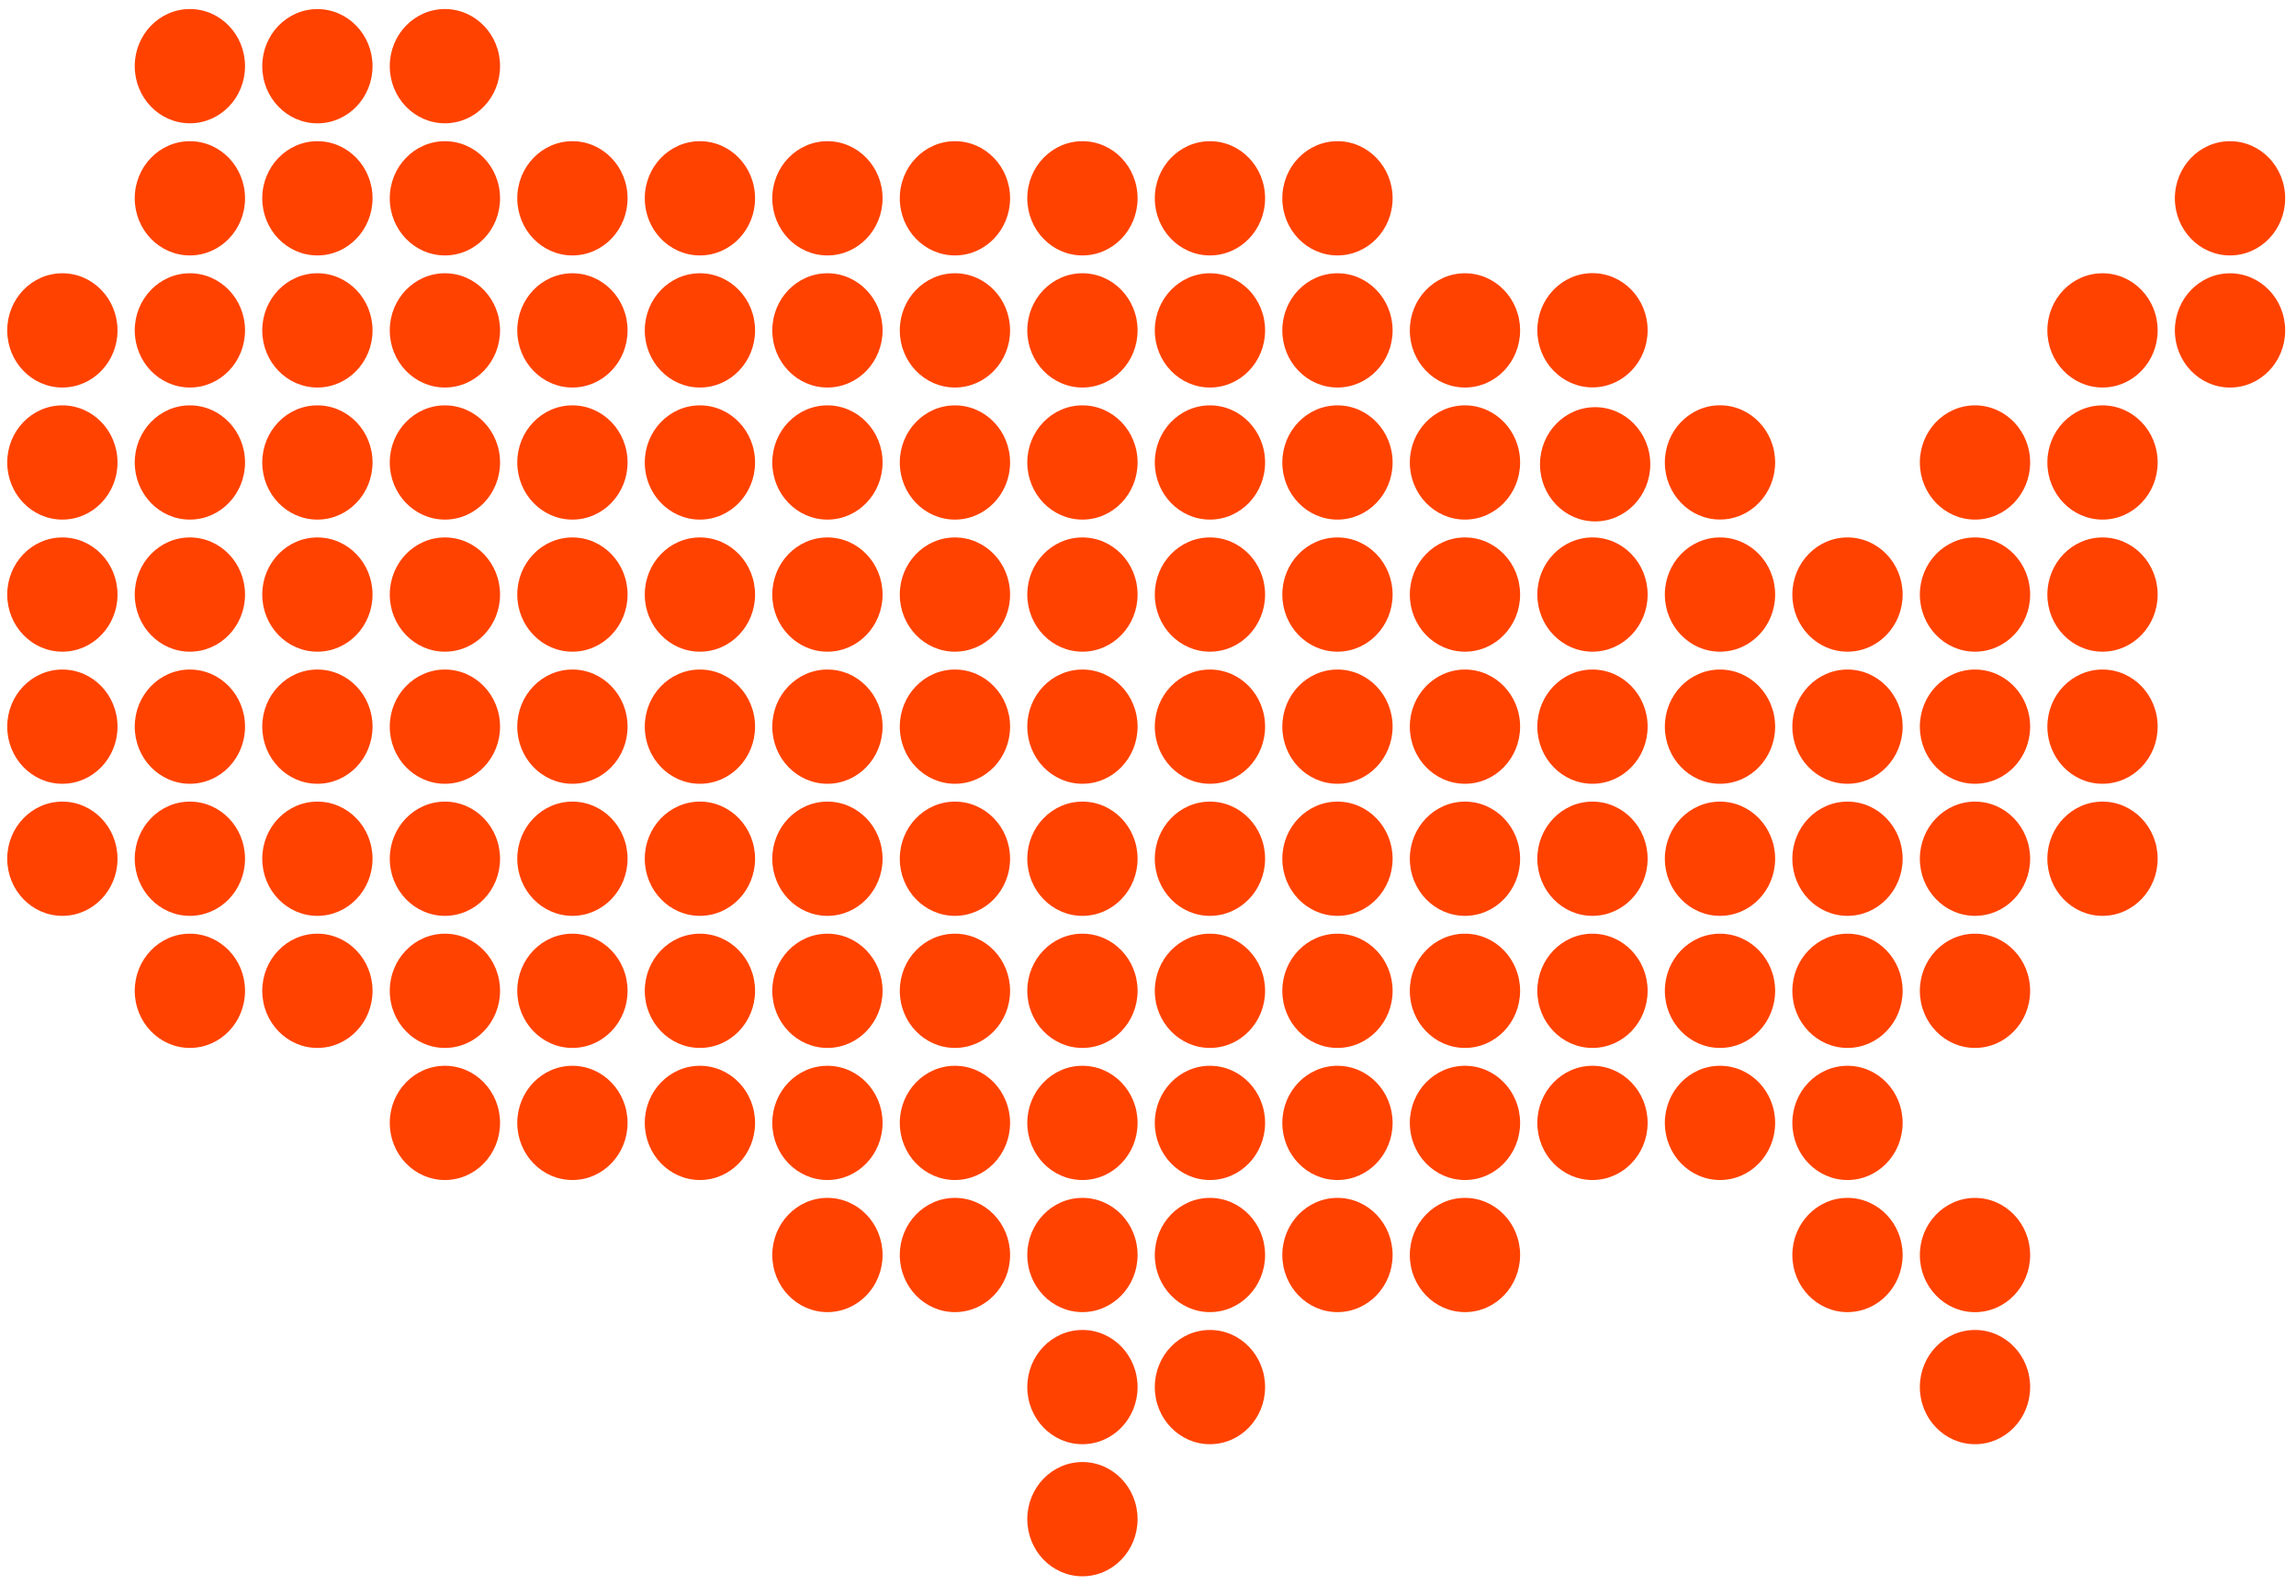 <?xml version="1.0" encoding="utf-8"?>
<!-- Generator: Adobe Illustrator 20.0.0, SVG Export Plug-In . SVG Version: 6.00 Build 0)  -->
<svg version="1.1" id="Layer_1" xmlns="http://www.w3.org/2000/svg" xmlns:xlink="http://www.w3.org/1999/xlink" x="0px" y="0px"
	 width="423.333px" height="294.333px" viewBox="0 0 423.333 294.333"
	 enable-background="new 0 0 423.333 294.333" xml:space="preserve">
<path fill="#FF4200" d="M212.921,60.924c0,5.818,4.552,10.533,10.167,10.533
	c5.616,0,10.167-4.715,10.167-10.533c0-5.818-4.551-10.533-10.167-10.533
	C217.473,50.391,212.921,55.106,212.921,60.924"/>
<path fill="#FF4200" d="M212.921,109.636c0,5.818,4.552,10.533,10.167,10.533
	c5.616,0,10.167-4.715,10.167-10.533c0-5.818-4.551-10.533-10.167-10.533
	C217.473,99.103,212.921,103.818,212.921,109.636"/>
<path fill="#FF4200" d="M212.921,85.28c0,5.818,4.552,10.534,10.167,10.534
	c5.616,0,10.167-4.716,10.167-10.534c0-5.816-4.551-10.531-10.167-10.531
	C217.473,74.749,212.921,79.464,212.921,85.28"/>
<path fill="#FF4200" d="M212.921,36.568c0,5.818,4.552,10.533,10.167,10.533
	c5.616,0,10.167-4.715,10.167-10.533c0-5.816-4.551-10.531-10.167-10.531
	C217.473,26.037,212.921,30.752,212.921,36.568"/>
<path fill="#FF4200" d="M330.471,231.421c0,5.816,4.551,10.532,10.167,10.532
	c5.615,0,10.167-4.716,10.167-10.532c0-5.818-4.552-10.533-10.167-10.533
	C335.022,220.888,330.471,225.603,330.471,231.421"/>
<path fill="#FF4200" d="M330.471,158.349c0,5.818,4.551,10.533,10.167,10.533
	c5.615,0,10.167-4.715,10.167-10.533c0-5.816-4.552-10.532-10.167-10.532
	C335.022,147.817,330.471,152.533,330.471,158.349"/>
<path fill="#FF4200" d="M330.471,182.705c0,5.816,4.551,10.532,10.167,10.532
	c5.615,0,10.167-4.716,10.167-10.532c0-5.818-4.552-10.533-10.167-10.533
	C335.022,172.172,330.471,176.887,330.471,182.705"/>
<path fill="#FF4200" d="M330.471,133.993c0,5.818,4.551,10.533,10.167,10.533
	c5.615,0,10.167-4.715,10.167-10.533c0-5.816-4.552-10.531-10.167-10.531
	C335.022,123.462,330.471,128.177,330.471,133.993"/>
<path fill="#FF4200" d="M330.471,109.636c0,5.818,4.551,10.533,10.167,10.533
	c5.615,0,10.167-4.715,10.167-10.533c0-5.818-4.552-10.533-10.167-10.533
	C335.022,99.103,330.471,103.818,330.471,109.636"/>
<path fill="#FF4200" d="M306.962,85.27c0,5.816,4.552,10.531,10.167,10.531
	c5.616,0,10.167-4.715,10.167-10.531c0-5.818-4.551-10.533-10.167-10.533
	C311.514,74.737,306.962,79.452,306.962,85.27"/>
<path fill="#FF4200" d="M330.471,207.061c0,5.818,4.551,10.533,10.167,10.533
	c5.615,0,10.167-4.715,10.167-10.533c0-5.816-4.552-10.532-10.167-10.532
	C335.022,196.529,330.471,201.245,330.471,207.061"/>
<path fill="#FF4200" d="M212.921,158.349c0,5.818,4.552,10.533,10.167,10.533
	c5.616,0,10.167-4.715,10.167-10.533c0-5.816-4.551-10.532-10.167-10.532
	C217.473,147.817,212.921,152.533,212.921,158.349"/>
<path fill="#FF4200" d="M212.921,182.705c0,5.816,4.552,10.532,10.167,10.532
	c5.616,0,10.167-4.716,10.167-10.532c0-5.818-4.551-10.533-10.167-10.533
	C217.473,172.172,212.921,176.887,212.921,182.705"/>
<path fill="#FF4200" d="M259.941,231.421c0,5.816,4.551,10.532,10.167,10.532
	c5.616,0,10.167-4.716,10.167-10.532c0-5.818-4.551-10.533-10.167-10.533
	C264.492,220.888,259.941,225.603,259.941,231.421"/>
<path fill="#FF4200" d="M259.941,207.061c0,5.818,4.551,10.533,10.167,10.533
	c5.616,0,10.167-4.715,10.167-10.533c0-5.816-4.551-10.532-10.167-10.532
	C264.492,196.529,259.941,201.245,259.941,207.061"/>
<path fill="#FF4200" d="M259.941,158.349c0,5.818,4.551,10.533,10.167,10.533
	c5.616,0,10.167-4.715,10.167-10.533c0-5.816-4.551-10.532-10.167-10.532
	C264.492,147.817,259.941,152.533,259.941,158.349"/>
<path fill="#FF4200" d="M259.941,133.993c0,5.818,4.551,10.533,10.167,10.533
	c5.616,0,10.167-4.715,10.167-10.533c0-5.816-4.551-10.531-10.167-10.531
	C264.492,123.462,259.941,128.177,259.941,133.993"/>
<path fill="#FF4200" d="M259.941,109.636c0,5.818,4.551,10.533,10.167,10.533
	c5.616,0,10.167-4.715,10.167-10.533c0-5.818-4.551-10.533-10.167-10.533
	C264.492,99.103,259.941,103.818,259.941,109.636"/>
<path fill="#FF4200" d="M259.941,85.28c0,5.818,4.551,10.534,10.167,10.534
	c5.616,0,10.167-4.716,10.167-10.534c0-5.816-4.551-10.531-10.167-10.531
	C264.492,74.749,259.941,79.464,259.941,85.28"/>
<path fill="#FF4200" d="M283.941,85.614c0,5.818,4.551,10.534,10.167,10.534
	c5.616,0,10.167-4.716,10.167-10.534c0-5.816-4.551-10.531-10.167-10.531
	C288.492,75.083,283.941,79.798,283.941,85.614"/>
<path fill="#FF4200" d="M259.941,182.705c0,5.816,4.551,10.532,10.167,10.532
	c5.616,0,10.167-4.716,10.167-10.532c0-5.818-4.551-10.533-10.167-10.533
	C264.492,172.172,259.941,176.887,259.941,182.705"/>
<path fill="#FF4200" d="M212.921,231.421c0,5.816,4.552,10.532,10.167,10.532
	c5.616,0,10.167-4.716,10.167-10.532c0-5.818-4.551-10.533-10.167-10.533
	C217.473,220.888,212.921,225.603,212.921,231.421"/>
<path fill="#FF4200" d="M236.432,60.924c0,5.818,4.552,10.533,10.167,10.533
	c5.615,0,10.167-4.715,10.167-10.533c0-5.818-4.552-10.533-10.167-10.533
	C240.984,50.391,236.432,55.106,236.432,60.924"/>
<path fill="#FF4200" d="M236.432,85.28c0,5.818,4.552,10.534,10.167,10.534
	c5.615,0,10.167-4.716,10.167-10.534c0-5.816-4.552-10.531-10.167-10.531
	C240.984,74.749,236.432,79.464,236.432,85.28"/>
<path fill="#FF4200" d="M212.921,207.061c0,5.818,4.552,10.533,10.167,10.533
	c5.616,0,10.167-4.715,10.167-10.533c0-5.816-4.551-10.532-10.167-10.532
	C217.473,196.529,212.921,201.245,212.921,207.061"/>
<path fill="#FF4200" d="M212.921,255.777c0,5.816,4.552,10.532,10.167,10.532
	c5.616,0,10.167-4.716,10.167-10.532c0-5.818-4.551-10.533-10.167-10.533
	C217.473,245.244,212.921,249.959,212.921,255.777"/>
<path fill="#FF4200" d="M236.432,109.636c0,5.818,4.552,10.533,10.167,10.533
	c5.615,0,10.167-4.715,10.167-10.533c0-5.818-4.552-10.533-10.167-10.533
	C240.984,99.103,236.432,103.818,236.432,109.636"/>
<path fill="#FF4200" d="M236.432,158.349c0,5.818,4.552,10.533,10.167,10.533
	c5.615,0,10.167-4.715,10.167-10.533c0-5.816-4.552-10.532-10.167-10.532
	C240.984,147.817,236.432,152.533,236.432,158.349"/>
<path fill="#FF4200" d="M236.432,207.061c0,5.818,4.552,10.533,10.167,10.533
	c5.615,0,10.167-4.715,10.167-10.533c0-5.816-4.552-10.532-10.167-10.532
	C240.984,196.529,236.432,201.245,236.432,207.061"/>
<path fill="#FF4200" d="M236.432,231.421c0,5.816,4.552,10.532,10.167,10.532
	c5.615,0,10.167-4.716,10.167-10.532c0-5.818-4.552-10.533-10.167-10.533
	C240.984,220.888,236.432,225.603,236.432,231.421"/>
<path fill="#FF4200" d="M236.432,182.705c0,5.816,4.552,10.532,10.167,10.532
	c5.615,0,10.167-4.716,10.167-10.532c0-5.818-4.552-10.533-10.167-10.533
	C240.984,172.172,236.432,176.887,236.432,182.705"/>
<path fill="#FF4200" d="M259.941,60.924c0,5.818,4.551,10.533,10.167,10.533
	c5.616,0,10.167-4.715,10.167-10.533c0-5.818-4.551-10.533-10.167-10.533
	C264.492,50.391,259.941,55.106,259.941,60.924"/>
<path fill="#FF4200" d="M236.432,133.993c0,5.818,4.552,10.533,10.167,10.533
	c5.615,0,10.167-4.715,10.167-10.533c0-5.816-4.552-10.531-10.167-10.531
	C240.984,123.462,236.432,128.177,236.432,133.993"/>
<path fill="#FF4200" d="M212.921,133.993c0,5.818,4.552,10.533,10.167,10.533
	c5.616,0,10.167-4.715,10.167-10.533c0-5.816-4.551-10.531-10.167-10.531
	C217.473,123.462,212.921,128.177,212.921,133.993"/>
<path fill="#FF4200" d="M283.452,60.9c0,5.818,4.551,10.533,10.167,10.533
	c5.615,0,10.167-4.715,10.167-10.533c0-5.816-4.552-10.531-10.167-10.531
	C288.003,50.369,283.452,55.084,283.452,60.9"/>
<path fill="#FF4200" d="M236.432,36.568c0,5.818,4.552,10.533,10.167,10.533
	c5.615,0,10.167-4.715,10.167-10.533c0-5.816-4.552-10.531-10.167-10.531
	C240.984,26.037,236.432,30.752,236.432,36.568"/>
<path fill="#FF4200" d="M377.49,109.636c0,5.818,4.552,10.533,10.167,10.533
	c5.616,0,10.167-4.715,10.167-10.533c0-5.818-4.551-10.533-10.167-10.533
	C382.041,99.103,377.49,103.818,377.49,109.636"/>
<path fill="#FF4200" d="M377.49,60.924c0,5.818,4.552,10.533,10.167,10.533
	c5.616,0,10.167-4.715,10.167-10.533c0-5.818-4.551-10.533-10.167-10.533
	C382.041,50.391,377.49,55.106,377.49,60.924"/>
<path fill="#FF4200" d="M400.999,60.931c0,5.818,4.552,10.533,10.167,10.533
	c5.616,0,10.167-4.715,10.167-10.533c0-5.818-4.551-10.533-10.167-10.533
	C405.551,50.398,400.999,55.113,400.999,60.931"/>
<path fill="#FF4200" d="M377.49,85.28c0,5.818,4.552,10.534,10.167,10.534
	c5.616,0,10.167-4.716,10.167-10.534c0-5.816-4.551-10.531-10.167-10.531
	C382.041,74.749,377.49,79.464,377.49,85.28"/>
<path fill="#FF4200" d="M189.411,36.568c0,5.818,4.551,10.533,10.167,10.533
	c5.616,0,10.167-4.715,10.167-10.533c0-5.816-4.551-10.531-10.167-10.531
	C193.962,26.037,189.411,30.752,189.411,36.568"/>
<path fill="#FF4200" d="M189.411,60.924c0,5.818,4.551,10.533,10.167,10.533
	c5.616,0,10.167-4.715,10.167-10.533c0-5.818-4.551-10.533-10.167-10.533
	C193.962,50.391,189.411,55.106,189.411,60.924"/>
<path fill="#FF4200" d="M165.902,133.993c0,5.818,4.552,10.533,10.167,10.533
	c5.616,0,10.168-4.715,10.168-10.533c0-5.816-4.552-10.531-10.168-10.531
	C170.454,123.462,165.902,128.177,165.902,133.993"/>
<path fill="#FF4200" d="M189.411,85.28c0,5.818,4.551,10.534,10.167,10.534
	c5.616,0,10.167-4.716,10.167-10.534c0-5.816-4.551-10.531-10.167-10.531
	C193.962,74.749,189.411,79.464,189.411,85.28"/>
<path fill="#FF4200" d="M189.411,255.777c0,5.816,4.551,10.532,10.167,10.532
	c5.616,0,10.167-4.716,10.167-10.532c0-5.818-4.551-10.533-10.167-10.533
	C193.962,245.244,189.411,249.959,189.411,255.777"/>
<path fill="#FF4200" d="M165.902,207.061c0,5.818,4.552,10.533,10.167,10.533
	c5.616,0,10.168-4.715,10.168-10.533c0-5.816-4.552-10.532-10.168-10.532
	C170.454,196.529,165.902,201.245,165.902,207.061"/>
<path fill="#FF4200" d="M189.411,280.133c0,5.818,4.551,10.533,10.167,10.533
	c5.616,0,10.167-4.715,10.167-10.533c0-5.818-4.551-10.533-10.167-10.533
	C193.962,269.6,189.411,274.315,189.411,280.133"/>
<path fill="#FF4200" d="M189.411,109.636c0,5.818,4.551,10.533,10.167,10.533
	c5.616,0,10.167-4.715,10.167-10.533c0-5.818-4.551-10.533-10.167-10.533
	C193.962,99.103,189.411,103.818,189.411,109.636"/>
<path fill="#FF4200" d="M165.902,158.349c0,5.818,4.552,10.533,10.167,10.533
	c5.616,0,10.168-4.715,10.168-10.533c0-5.816-4.552-10.532-10.168-10.532
	C170.454,147.817,165.902,152.533,165.902,158.349"/>
<path fill="#FF4200" d="M165.902,182.705c0,5.816,4.552,10.532,10.167,10.532
	c5.616,0,10.168-4.716,10.168-10.532c0-5.818-4.552-10.533-10.168-10.533
	C170.454,172.172,165.902,176.887,165.902,182.705"/>
<path fill="#FF4200" d="M165.902,231.421c0,5.816,4.552,10.532,10.167,10.532
	c5.616,0,10.168-4.716,10.168-10.532c0-5.818-4.552-10.533-10.168-10.533
	C170.454,220.888,165.902,225.603,165.902,231.421"/>
<path fill="#FF4200" d="M189.411,158.349c0,5.818,4.551,10.533,10.167,10.533
	c5.616,0,10.167-4.715,10.167-10.533c0-5.816-4.551-10.532-10.167-10.532
	C193.962,147.817,189.411,152.533,189.411,158.349"/>
<path fill="#FF4200" d="M189.411,133.993c0,5.818,4.551,10.533,10.167,10.533
	c5.616,0,10.167-4.715,10.167-10.533c0-5.816-4.551-10.531-10.167-10.531
	C193.962,123.462,189.411,128.177,189.411,133.993"/>
<path fill="#FF4200" d="M189.411,207.061c0,5.818,4.551,10.533,10.167,10.533
	c5.616,0,10.167-4.715,10.167-10.533c0-5.816-4.551-10.532-10.167-10.532
	C193.962,196.529,189.411,201.245,189.411,207.061"/>
<path fill="#FF4200" d="M189.411,182.705c0,5.816,4.551,10.532,10.167,10.532
	c5.616,0,10.167-4.716,10.167-10.532c0-5.818-4.551-10.533-10.167-10.533
	C193.962,172.172,189.411,176.887,189.411,182.705"/>
<path fill="#FF4200" d="M189.411,231.421c0,5.816,4.551,10.532,10.167,10.532
	c5.616,0,10.167-4.716,10.167-10.532c0-5.818-4.551-10.533-10.167-10.533
	C193.962,220.888,189.411,225.603,189.411,231.421"/>
<path fill="#FF4200" d="M48.354,12.209c0,5.817,4.552,10.533,10.167,10.533
	c5.615,0,10.167-4.716,10.167-10.533c0-5.816-4.552-10.532-10.167-10.532
	C52.906,1.677,48.354,6.393,48.354,12.209"/>
<path fill="#FF4200" d="M24.844,12.2c0,5.818,4.552,10.533,10.167,10.533
	c5.615,0,10.167-4.715,10.167-10.533c0-5.818-4.552-10.533-10.167-10.533
	C29.396,1.667,24.844,6.382,24.844,12.2"/>
<path fill="#FF4200" d="M71.865,12.2c0,5.818,4.552,10.533,10.167,10.533
	c5.616,0,10.167-4.715,10.167-10.533c0-5.818-4.551-10.533-10.167-10.533
	C76.416,1.667,71.865,6.382,71.865,12.2"/>
<path fill="#FF4200" d="M95.374,182.705c0,5.816,4.551,10.532,10.167,10.532
	c5.616,0,10.167-4.716,10.167-10.532c0-5.818-4.551-10.533-10.167-10.533
	C99.925,172.172,95.374,176.887,95.374,182.705"/>
<path fill="#FF4200" d="M95.374,158.349c0,5.818,4.551,10.533,10.167,10.533
	c5.616,0,10.167-4.715,10.167-10.533c0-5.816-4.551-10.532-10.167-10.532
	C99.925,147.817,95.374,152.533,95.374,158.349"/>
<path fill="#FF4200" d="M165.902,109.636c0,5.818,4.552,10.533,10.167,10.533
	c5.616,0,10.168-4.715,10.168-10.533c0-5.818-4.552-10.533-10.168-10.533
	C170.454,99.103,165.902,103.818,165.902,109.636"/>
<path fill="#FF4200" d="M95.374,133.993c0,5.818,4.551,10.533,10.167,10.533
	c5.616,0,10.167-4.715,10.167-10.533c0-5.816-4.551-10.531-10.167-10.531
	C99.925,123.462,95.374,128.177,95.374,133.993"/>
<path fill="#FF4200" d="M95.374,109.636c0,5.818,4.551,10.533,10.167,10.533
	c5.616,0,10.167-4.715,10.167-10.533c0-5.818-4.551-10.533-10.167-10.533
	C99.925,99.103,95.374,103.818,95.374,109.636"/>
<path fill="#FF4200" d="M118.883,207.061c0,5.818,4.552,10.533,10.167,10.533
	c5.616,0,10.167-4.715,10.167-10.533c0-5.816-4.551-10.532-10.167-10.532
	C123.435,196.529,118.883,201.245,118.883,207.061"/>
<path fill="#FF4200" d="M95.374,85.28c0,5.818,4.551,10.534,10.167,10.534
	c5.616,0,10.167-4.716,10.167-10.534c0-5.816-4.551-10.531-10.167-10.531
	C99.925,74.749,95.374,79.464,95.374,85.28"/>
<path fill="#FF4200" d="M95.374,60.924c0,5.818,4.551,10.533,10.167,10.533
	c5.616,0,10.167-4.715,10.167-10.533c0-5.818-4.551-10.533-10.167-10.533
	C99.925,50.391,95.374,55.106,95.374,60.924"/>
<path fill="#FF4200" d="M48.354,158.349c0,5.818,4.552,10.533,10.167,10.533
	c5.615,0,10.167-4.715,10.167-10.533c0-5.816-4.552-10.532-10.167-10.532
	C52.906,147.817,48.354,152.533,48.354,158.349"/>
<path fill="#FF4200" d="M48.354,182.705c0,5.816,4.552,10.532,10.167,10.532
	c5.615,0,10.167-4.716,10.167-10.532c0-5.818-4.552-10.533-10.167-10.533
	C52.906,172.172,48.354,176.887,48.354,182.705"/>
<path fill="#FF4200" d="M118.883,182.705c0,5.816,4.552,10.532,10.167,10.532
	c5.616,0,10.167-4.716,10.167-10.532c0-5.818-4.551-10.533-10.167-10.533
	C123.435,172.172,118.883,176.887,118.883,182.705"/>
<path fill="#FF4200" d="M48.354,133.993c0,5.818,4.552,10.533,10.167,10.533
	c5.615,0,10.167-4.715,10.167-10.533c0-5.816-4.552-10.531-10.167-10.531
	C52.906,123.462,48.354,128.177,48.354,133.993"/>
<path fill="#FF4200" d="M48.354,60.924c0,5.818,4.552,10.533,10.167,10.533
	c5.615,0,10.167-4.715,10.167-10.533c0-5.818-4.552-10.533-10.167-10.533
	C52.906,50.391,48.354,55.106,48.354,60.924"/>
<path fill="#FF4200" d="M95.374,36.568c0,5.818,4.551,10.533,10.167,10.533
	c5.616,0,10.167-4.715,10.167-10.533c0-5.816-4.551-10.531-10.167-10.531
	C99.925,26.037,95.374,30.752,95.374,36.568"/>
<path fill="#FF4200" d="M48.354,85.28c0,5.818,4.552,10.534,10.167,10.534
	c5.615,0,10.167-4.716,10.167-10.534c0-5.816-4.552-10.531-10.167-10.531
	C52.906,74.749,48.354,79.464,48.354,85.28"/>
<path fill="#FF4200" d="M48.354,36.568c0,5.818,4.552,10.533,10.167,10.533
	c5.615,0,10.167-4.715,10.167-10.533c0-5.816-4.552-10.531-10.167-10.531
	C52.906,26.037,48.354,30.752,48.354,36.568"/>
<path fill="#FF4200" d="M48.354,109.636c0,5.818,4.552,10.533,10.167,10.533
	c5.615,0,10.167-4.715,10.167-10.533c0-5.818-4.552-10.533-10.167-10.533
	C52.906,99.103,48.354,103.818,48.354,109.636"/>
<path fill="#FF4200" d="M95.374,207.061c0,5.818,4.551,10.533,10.167,10.533
	c5.616,0,10.167-4.715,10.167-10.533c0-5.816-4.551-10.532-10.167-10.532
	C99.925,196.529,95.374,201.245,95.374,207.061"/>
<path fill="#FF4200" d="M142.393,60.924c0,5.818,4.551,10.533,10.167,10.533
	c5.615,0,10.167-4.715,10.167-10.533c0-5.818-4.552-10.533-10.167-10.533
	C146.944,50.391,142.393,55.106,142.393,60.924"/>
<path fill="#FF4200" d="M142.393,85.28c0,5.818,4.551,10.534,10.167,10.534
	c5.615,0,10.167-4.716,10.167-10.534c0-5.816-4.552-10.531-10.167-10.531
	C146.944,74.749,142.393,79.464,142.393,85.28"/>
<path fill="#FF4200" d="M142.393,36.568c0,5.818,4.551,10.533,10.167,10.533
	c5.615,0,10.167-4.715,10.167-10.533c0-5.816-4.552-10.531-10.167-10.531
	C146.944,26.037,142.393,30.752,142.393,36.568"/>
<path fill="#FF4200" d="M165.902,60.924c0,5.818,4.552,10.533,10.167,10.533
	c5.616,0,10.168-4.715,10.168-10.533c0-5.818-4.552-10.533-10.168-10.533
	C170.454,50.391,165.902,55.106,165.902,60.924"/>
<path fill="#FF4200" d="M165.902,85.28c0,5.818,4.552,10.534,10.167,10.534
	c5.616,0,10.168-4.716,10.168-10.534c0-5.816-4.552-10.531-10.168-10.531
	C170.454,74.749,165.902,79.464,165.902,85.28"/>
<path fill="#FF4200" d="M142.393,109.636c0,5.818,4.551,10.533,10.167,10.533
	c5.615,0,10.167-4.715,10.167-10.533c0-5.818-4.552-10.533-10.167-10.533
	C146.944,99.103,142.393,103.818,142.393,109.636"/>
<path fill="#FF4200" d="M165.902,36.568c0,5.818,4.552,10.533,10.167,10.533
	c5.616,0,10.168-4.715,10.168-10.533c0-5.816-4.552-10.531-10.168-10.531
	C170.454,26.037,165.902,30.752,165.902,36.568"/>
<path fill="#FF4200" d="M142.393,207.061c0,5.818,4.551,10.533,10.167,10.533
	c5.615,0,10.167-4.715,10.167-10.533c0-5.816-4.552-10.532-10.167-10.532
	C146.944,196.529,142.393,201.245,142.393,207.061"/>
<path fill="#FF4200" d="M142.393,133.993c0,5.818,4.551,10.533,10.167,10.533
	c5.615,0,10.167-4.715,10.167-10.533c0-5.816-4.552-10.531-10.167-10.531
	C146.944,123.462,142.393,128.177,142.393,133.993"/>
<path fill="#FF4200" d="M118.883,85.28c0,5.818,4.552,10.534,10.167,10.534
	c5.616,0,10.167-4.716,10.167-10.534c0-5.816-4.551-10.531-10.167-10.531
	C123.435,74.749,118.883,79.464,118.883,85.28"/>
<path fill="#FF4200" d="M118.883,133.993c0,5.818,4.552,10.533,10.167,10.533
	c5.616,0,10.167-4.715,10.167-10.533c0-5.816-4.551-10.531-10.167-10.531
	C123.435,123.462,118.883,128.177,118.883,133.993"/>
<path fill="#FF4200" d="M118.883,60.924c0,5.818,4.552,10.533,10.167,10.533
	c5.616,0,10.167-4.715,10.167-10.533c0-5.818-4.551-10.533-10.167-10.533
	C123.435,50.391,118.883,55.106,118.883,60.924"/>
<path fill="#FF4200" d="M118.883,109.636c0,5.818,4.552,10.533,10.167,10.533
	c5.616,0,10.167-4.715,10.167-10.533c0-5.818-4.551-10.533-10.167-10.533
	C123.435,99.103,118.883,103.818,118.883,109.636"/>
<path fill="#FF4200" d="M118.883,36.568c0,5.818,4.552,10.533,10.167,10.533
	c5.616,0,10.167-4.715,10.167-10.533c0-5.816-4.551-10.531-10.167-10.531
	C123.435,26.037,118.883,30.752,118.883,36.568"/>
<path fill="#FF4200" d="M142.393,158.349c0,5.818,4.551,10.533,10.167,10.533
	c5.615,0,10.167-4.715,10.167-10.533c0-5.816-4.552-10.532-10.167-10.532
	C146.944,147.817,142.393,152.533,142.393,158.349"/>
<path fill="#FF4200" d="M142.393,182.705c0,5.816,4.551,10.532,10.167,10.532
	c5.615,0,10.167-4.716,10.167-10.532c0-5.818-4.552-10.533-10.167-10.533
	C146.944,172.172,142.393,176.887,142.393,182.705"/>
<path fill="#FF4200" d="M118.883,158.349c0,5.818,4.552,10.533,10.167,10.533
	c5.616,0,10.167-4.715,10.167-10.533c0-5.816-4.551-10.532-10.167-10.532
	C123.435,147.817,118.883,152.533,118.883,158.349"/>
<path fill="#FF4200" d="M142.393,231.421c0,5.816,4.551,10.532,10.167,10.532
	c5.615,0,10.167-4.716,10.167-10.532c0-5.818-4.552-10.533-10.167-10.533
	C146.944,220.888,142.393,225.603,142.393,231.421"/>
<path fill="#FF4200" d="M24.844,85.28c0,5.818,4.552,10.534,10.167,10.534
	c5.615,0,10.167-4.716,10.167-10.534c0-5.816-4.552-10.531-10.167-10.531
	C29.396,74.749,24.844,79.464,24.844,85.28"/>
<path fill="#FF4200" d="M24.844,109.636c0,5.818,4.552,10.533,10.167,10.533
	c5.615,0,10.167-4.715,10.167-10.533c0-5.818-4.552-10.533-10.167-10.533
	C29.396,99.103,24.844,103.818,24.844,109.636"/>
<path fill="#FF4200" d="M24.844,60.924c0,5.818,4.552,10.533,10.167,10.533
	c5.615,0,10.167-4.715,10.167-10.533c0-5.818-4.552-10.533-10.167-10.533
	C29.396,50.391,24.844,55.106,24.844,60.924"/>
<path fill="#FF4200" d="M24.844,133.993c0,5.818,4.552,10.533,10.167,10.533
	c5.615,0,10.167-4.715,10.167-10.533c0-5.816-4.552-10.531-10.167-10.531
	C29.396,123.462,24.844,128.177,24.844,133.993"/>
<path fill="#FF4200" d="M24.844,36.568c0,5.818,4.552,10.533,10.167,10.533
	c5.615,0,10.167-4.715,10.167-10.533c0-5.816-4.552-10.531-10.167-10.531
	C29.396,26.037,24.844,30.752,24.844,36.568"/>
<path fill="#FF4200" d="M24.844,158.349c0,5.818,4.552,10.533,10.167,10.533
	c5.615,0,10.167-4.715,10.167-10.533c0-5.816-4.552-10.532-10.167-10.532
	C29.396,147.817,24.844,152.533,24.844,158.349"/>
<path fill="#FF4200" d="M24.844,182.705c0,5.816,4.552,10.532,10.167,10.532
	c5.615,0,10.167-4.716,10.167-10.532c0-5.818-4.552-10.533-10.167-10.533
	C29.396,172.172,24.844,176.887,24.844,182.705"/>
<path fill="#FF4200" d="M71.865,60.924c0,5.818,4.552,10.533,10.167,10.533
	c5.616,0,10.167-4.715,10.167-10.533c0-5.818-4.551-10.533-10.167-10.533
	C76.416,50.391,71.865,55.106,71.865,60.924"/>
<path fill="#FF4200" d="M71.865,36.568c0,5.818,4.552,10.533,10.167,10.533
	c5.616,0,10.167-4.715,10.167-10.533c0-5.816-4.551-10.531-10.167-10.531
	C76.416,26.037,71.865,30.752,71.865,36.568"/>
<path fill="#FF4200" d="M71.865,158.349c0,5.818,4.552,10.533,10.167,10.533
	c5.616,0,10.167-4.715,10.167-10.533c0-5.816-4.551-10.532-10.167-10.532
	C76.416,147.817,71.865,152.533,71.865,158.349"/>
<path fill="#FF4200" d="M71.865,207.061c0,5.818,4.552,10.533,10.167,10.533
	c5.616,0,10.167-4.715,10.167-10.533c0-5.816-4.551-10.532-10.167-10.532
	C76.416,196.529,71.865,201.245,71.865,207.061"/>
<path fill="#FF4200" d="M71.865,85.28c0,5.818,4.552,10.534,10.167,10.534
	c5.616,0,10.167-4.716,10.167-10.534c0-5.816-4.551-10.531-10.167-10.531
	C76.416,74.749,71.865,79.464,71.865,85.28"/>
<path fill="#FF4200" d="M71.865,133.993c0,5.818,4.552,10.533,10.167,10.533
	c5.616,0,10.167-4.715,10.167-10.533c0-5.816-4.551-10.531-10.167-10.531
	C76.416,123.462,71.865,128.177,71.865,133.993"/>
<path fill="#FF4200" d="M71.865,109.636c0,5.818,4.552,10.533,10.167,10.533
	c5.616,0,10.167-4.715,10.167-10.533c0-5.818-4.551-10.533-10.167-10.533
	C76.416,99.103,71.865,103.818,71.865,109.636"/>
<path fill="#FF4200" d="M1.333,60.924c0,5.818,4.552,10.533,10.167,10.533
	c5.615,0,10.167-4.715,10.167-10.533c0-5.818-4.552-10.533-10.167-10.533
	C5.885,50.391,1.333,55.106,1.333,60.924"/>
<path fill="#FF4200" d="M71.865,182.705c0,5.816,4.552,10.532,10.167,10.532
	c5.616,0,10.167-4.716,10.167-10.532c0-5.818-4.551-10.533-10.167-10.533
	C76.416,172.172,71.865,176.887,71.865,182.705"/>
<path fill="#FF4200" d="M1.333,109.636c0,5.818,4.552,10.533,10.167,10.533
	c5.615,0,10.167-4.715,10.167-10.533c0-5.818-4.552-10.533-10.167-10.533
	C5.885,99.103,1.333,103.818,1.333,109.636"/>
<path fill="#FF4200" d="M1.333,133.993c0,5.818,4.552,10.533,10.167,10.533
	c5.615,0,10.167-4.715,10.167-10.533c0-5.816-4.552-10.531-10.167-10.531
	C5.885,123.462,1.333,128.177,1.333,133.993"/>
<path fill="#FF4200" d="M1.333,158.349c0,5.818,4.552,10.533,10.167,10.533
	c5.615,0,10.167-4.715,10.167-10.533c0-5.816-4.552-10.532-10.167-10.532
	C5.885,147.817,1.333,152.533,1.333,158.349"/>
<path fill="#FF4200" d="M1.333,85.28c0,5.818,4.552,10.534,10.167,10.534
	c5.615,0,10.167-4.716,10.167-10.534c0-5.816-4.552-10.531-10.167-10.531
	C5.885,74.749,1.333,79.464,1.333,85.28"/>
<path fill="#FF4200" d="M400.999,36.568c0,5.818,4.552,10.533,10.167,10.533
	c5.616,0,10.167-4.715,10.167-10.533c0-5.816-4.551-10.531-10.167-10.531
	C405.551,26.037,400.999,30.752,400.999,36.568"/>
<path fill="#FF4200" d="M377.49,158.349c0,5.818,4.552,10.533,10.167,10.533
	c5.616,0,10.167-4.715,10.167-10.533c0-5.816-4.551-10.532-10.167-10.532
	C382.041,147.817,377.49,152.533,377.49,158.349"/>
<path fill="#FF4200" d="M353.98,85.28c0,5.818,4.552,10.534,10.167,10.534
	c5.616,0,10.167-4.716,10.167-10.534c0-5.816-4.551-10.531-10.167-10.531
	C358.532,74.749,353.98,79.464,353.98,85.28"/>
<path fill="#FF4200" d="M353.98,255.777c0,5.816,4.552,10.532,10.167,10.532
	c5.616,0,10.167-4.716,10.167-10.532c0-5.818-4.551-10.533-10.167-10.533
	C358.532,245.244,353.98,249.959,353.98,255.777"/>
<path fill="#FF4200" d="M353.98,231.429c0,5.818,4.552,10.533,10.167,10.533
	c5.616,0,10.167-4.715,10.167-10.533c0-5.818-4.551-10.533-10.167-10.533
	C358.532,220.896,353.98,225.611,353.98,231.429"/>
<path fill="#FF4200" d="M353.98,109.636c0,5.818,4.552,10.533,10.167,10.533
	c5.616,0,10.167-4.715,10.167-10.533c0-5.818-4.551-10.533-10.167-10.533
	C358.532,99.103,353.98,103.818,353.98,109.636"/>
<path fill="#FF4200" d="M353.98,158.349c0,5.818,4.552,10.533,10.167,10.533
	c5.616,0,10.167-4.715,10.167-10.533c0-5.816-4.551-10.532-10.167-10.532
	C358.532,147.817,353.98,152.533,353.98,158.349"/>
<path fill="#FF4200" d="M353.98,182.705c0,5.816,4.552,10.532,10.167,10.532
	c5.616,0,10.167-4.716,10.167-10.532c0-5.818-4.551-10.533-10.167-10.533
	C358.532,172.172,353.98,176.887,353.98,182.705"/>
<path fill="#FF4200" d="M353.98,133.993c0,5.818,4.552,10.533,10.167,10.533
	c5.616,0,10.167-4.715,10.167-10.533c0-5.816-4.551-10.531-10.167-10.531
	C358.532,123.462,353.98,128.177,353.98,133.993"/>
<path fill="#FF4200" d="M306.962,207.061c0,5.818,4.552,10.533,10.167,10.533
	c5.616,0,10.167-4.715,10.167-10.533c0-5.816-4.551-10.532-10.167-10.532
	C311.514,196.529,306.962,201.245,306.962,207.061"/>
<path fill="#FF4200" d="M306.962,182.705c0,5.816,4.552,10.532,10.167,10.532
	c5.616,0,10.167-4.716,10.167-10.532c0-5.818-4.551-10.533-10.167-10.533
	C311.514,172.172,306.962,176.887,306.962,182.705"/>
<path fill="#FF4200" d="M306.962,158.349c0,5.818,4.552,10.533,10.167,10.533
	c5.616,0,10.167-4.715,10.167-10.533c0-5.816-4.551-10.532-10.167-10.532
	C311.514,147.817,306.962,152.533,306.962,158.349"/>
<path fill="#FF4200" d="M377.49,133.993c0,5.818,4.552,10.533,10.167,10.533
	c5.616,0,10.167-4.715,10.167-10.533c0-5.816-4.551-10.531-10.167-10.531
	C382.041,123.462,377.49,128.177,377.49,133.993"/>
<path fill="#FF4200" d="M306.962,133.993c0,5.818,4.552,10.533,10.167,10.533
	c5.616,0,10.167-4.715,10.167-10.533c0-5.816-4.551-10.531-10.167-10.531
	C311.514,123.462,306.962,128.177,306.962,133.993"/>
<path fill="#FF4200" d="M306.962,109.636c0,5.818,4.552,10.533,10.167,10.533
	c5.616,0,10.167-4.715,10.167-10.533c0-5.818-4.551-10.533-10.167-10.533
	C311.514,99.103,306.962,103.818,306.962,109.636"/>
<path fill="#FF4200" d="M283.452,207.061c0,5.818,4.551,10.533,10.167,10.533
	c5.615,0,10.167-4.715,10.167-10.533c0-5.816-4.552-10.532-10.167-10.532
	C288.003,196.529,283.452,201.245,283.452,207.061"/>
<path fill="#FF4200" d="M283.452,182.705c0,5.816,4.551,10.532,10.167,10.532
	c5.615,0,10.167-4.716,10.167-10.532c0-5.818-4.552-10.533-10.167-10.533
	C288.003,172.172,283.452,176.887,283.452,182.705"/>
<path fill="#FF4200" d="M283.452,133.993c0,5.818,4.551,10.533,10.167,10.533
	c5.615,0,10.167-4.715,10.167-10.533c0-5.816-4.552-10.531-10.167-10.531
	C288.003,123.462,283.452,128.177,283.452,133.993"/>
<path fill="#FF4200" d="M283.452,158.349c0,5.818,4.551,10.533,10.167,10.533
	c5.615,0,10.167-4.715,10.167-10.533c0-5.816-4.552-10.532-10.167-10.532
	C288.003,147.817,283.452,152.533,283.452,158.349"/>
<path fill="#FF4200" d="M283.452,109.636c0,5.818,4.551,10.533,10.167,10.533
	c5.615,0,10.167-4.715,10.167-10.533c0-5.818-4.552-10.533-10.167-10.533
	C288.003,99.103,283.452,103.818,283.452,109.636"/>
</svg>
